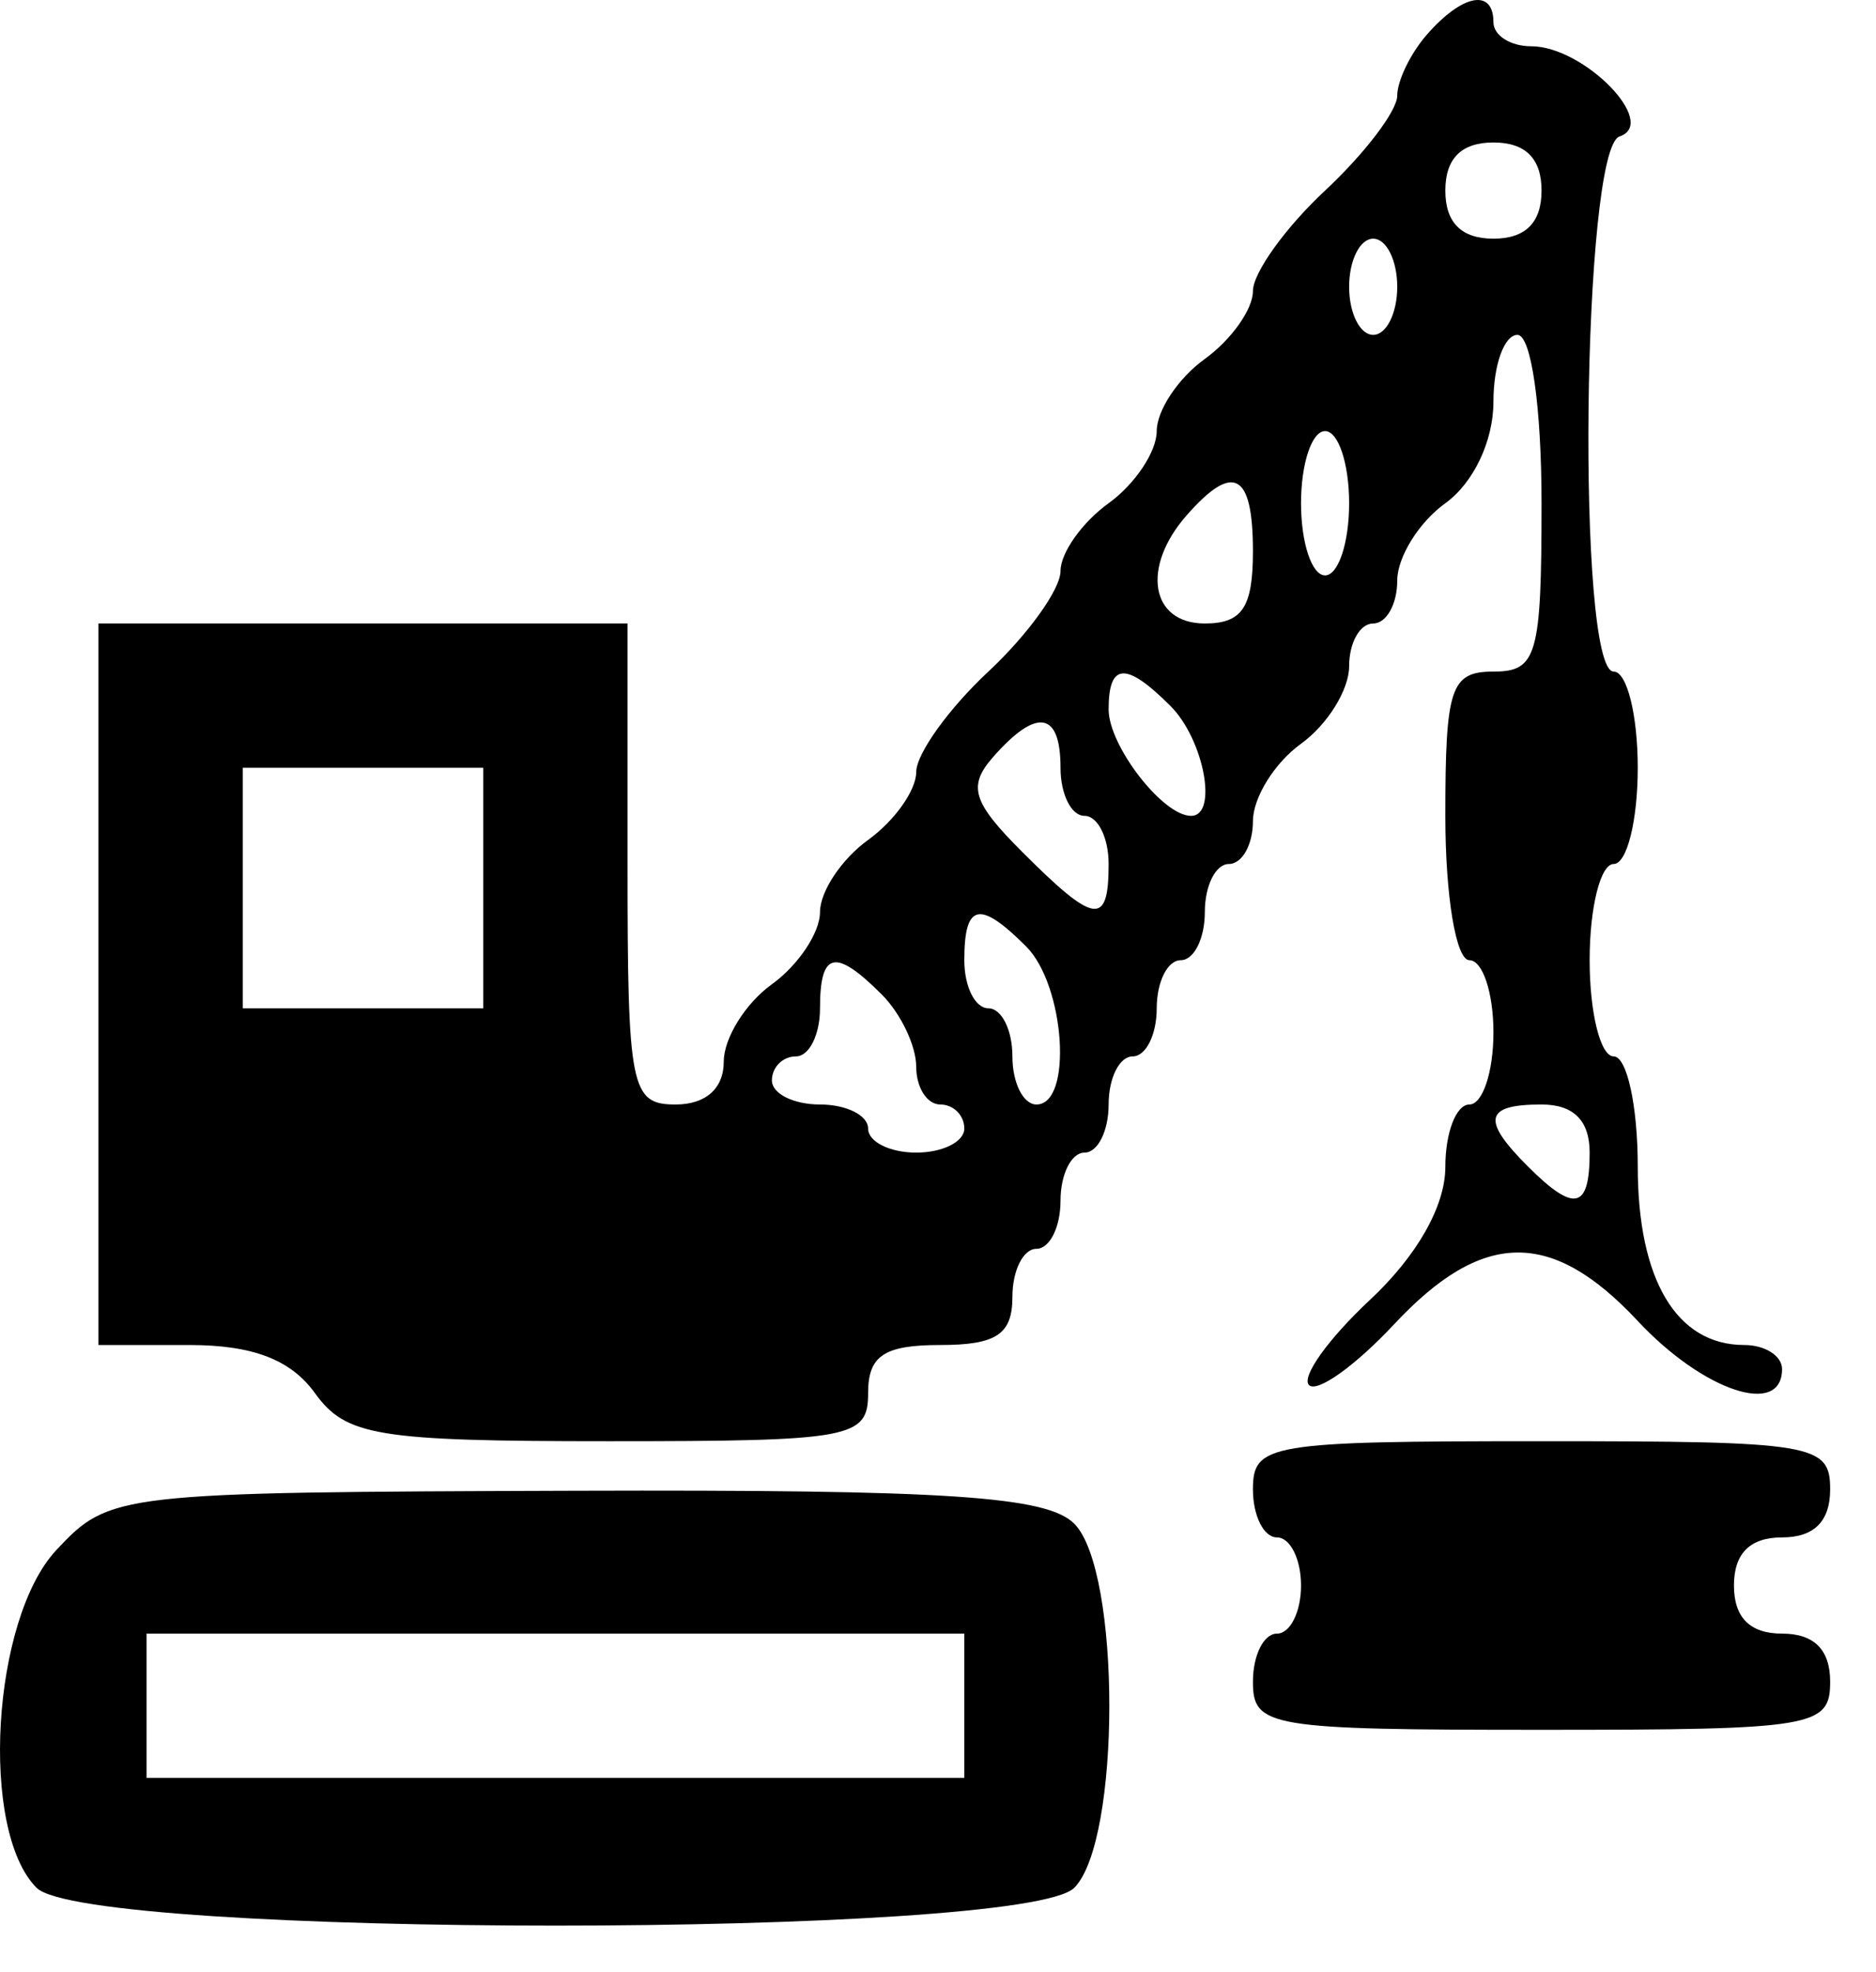 <svg width="39" height="41" viewBox="0 0 39 41" fill="none" xmlns="http://www.w3.org/2000/svg">
<path fill-rule="evenodd" clip-rule="evenodd" d="M29.672 0.71C29.328 1.1 29.047 1.676 29.047 1.99C29.047 2.304 28.372 3.191 27.547 3.962C26.721 4.732 26.047 5.673 26.047 6.052C26.047 6.431 25.596 7.065 25.047 7.462C24.497 7.858 24.047 8.533 24.047 8.962C24.047 9.39 23.596 10.065 23.047 10.462C22.497 10.858 22.047 11.493 22.047 11.872C22.047 12.25 21.372 13.191 20.547 13.962C19.721 14.732 19.047 15.673 19.047 16.052C19.047 16.431 18.596 17.065 18.047 17.462C17.497 17.858 17.047 18.533 17.047 18.962C17.047 19.39 16.596 20.065 16.047 20.462C15.496 20.858 15.046 21.583 15.046 22.072C15.046 22.628 14.672 22.962 14.046 22.962C13.113 22.962 13.046 22.628 13.046 17.962V12.962H7.547H2.047V20.462V27.962H3.936C5.252 27.962 6.045 28.265 6.547 28.962C7.191 29.855 7.841 29.962 12.657 29.962C17.713 29.962 18.047 29.9 18.047 28.962C18.047 28.184 18.38 27.962 19.547 27.962C20.713 27.962 21.047 27.74 21.047 26.962C21.047 26.412 21.271 25.962 21.547 25.962C21.822 25.962 22.047 25.512 22.047 24.962C22.047 24.412 22.271 23.962 22.547 23.962C22.822 23.962 23.047 23.512 23.047 22.962C23.047 22.412 23.271 21.962 23.547 21.962C23.822 21.962 24.047 21.512 24.047 20.962C24.047 20.412 24.271 19.962 24.547 19.962C24.822 19.962 25.047 19.512 25.047 18.962C25.047 18.412 25.271 17.962 25.547 17.962C25.822 17.962 26.047 17.561 26.047 17.072C26.047 16.583 26.497 15.858 27.047 15.462C27.596 15.065 28.047 14.341 28.047 13.851C28.047 13.362 28.271 12.962 28.547 12.962C28.822 12.962 29.047 12.561 29.047 12.072C29.047 11.583 29.497 10.858 30.047 10.462C30.634 10.038 31.047 9.167 31.047 8.351C31.047 7.587 31.271 6.962 31.547 6.962C31.832 6.962 32.047 8.462 32.047 10.462C32.047 13.628 31.951 13.962 31.047 13.962C30.157 13.962 30.047 14.295 30.047 16.962C30.047 18.628 30.268 19.962 30.547 19.962C30.822 19.962 31.047 20.637 31.047 21.462C31.047 22.287 30.822 22.962 30.547 22.962C30.271 22.962 30.047 23.546 30.047 24.261C30.047 25.073 29.457 26.111 28.478 27.026C27.615 27.832 27.046 28.628 27.213 28.795C27.381 28.962 28.177 28.393 28.983 27.53C30.82 25.564 32.255 25.544 34.047 27.462C35.411 28.923 37.047 29.468 37.047 28.462C37.047 28.187 36.693 27.962 36.261 27.962C34.854 27.962 34.047 26.607 34.047 24.247C34.047 22.99 33.822 21.962 33.547 21.962C33.272 21.962 33.047 21.062 33.047 19.962C33.047 18.862 33.272 17.962 33.547 17.962C33.822 17.962 34.047 17.062 34.047 15.962C34.047 14.862 33.822 13.962 33.547 13.962C32.771 13.962 32.889 3.098 33.667 2.838C34.493 2.563 32.928 0.962 31.832 0.962C31.4 0.962 31.047 0.737 31.047 0.462C31.047 -0.242 30.408 -0.127 29.672 0.71ZM32.047 3.962C32.047 4.628 31.713 4.962 31.047 4.962C30.38 4.962 30.047 4.628 30.047 3.962C30.047 3.295 30.38 2.962 31.047 2.962C31.713 2.962 32.047 3.295 32.047 3.962ZM29.047 5.962C29.047 6.512 28.822 6.962 28.547 6.962C28.271 6.962 28.047 6.512 28.047 5.962C28.047 5.412 28.271 4.962 28.547 4.962C28.822 4.962 29.047 5.412 29.047 5.962ZM28.047 10.462C28.047 11.287 27.822 11.962 27.547 11.962C27.271 11.962 27.047 11.287 27.047 10.462C27.047 9.637 27.271 8.962 27.547 8.962C27.822 8.962 28.047 9.637 28.047 10.462ZM26.047 11.462C26.047 12.628 25.825 12.962 25.047 12.962C23.916 12.962 23.721 11.789 24.672 10.71C25.642 9.607 26.047 9.829 26.047 11.462ZM24.332 14.676C25.03 15.374 25.328 16.962 24.761 16.962C24.174 16.962 23.047 15.505 23.047 14.747C23.047 13.773 23.409 13.753 24.332 14.676ZM22.047 15.962C22.047 16.512 22.271 16.962 22.547 16.962C22.822 16.962 23.047 17.412 23.047 17.962C23.047 19.262 22.762 19.223 21.253 17.713C20.212 16.673 20.112 16.343 20.651 15.732C21.553 14.708 22.047 14.789 22.047 15.962ZM10.046 18.462V20.962H7.547H5.047V18.462V15.962H7.547H10.046V18.462ZM21.332 19.676C22.144 20.488 22.305 22.962 21.547 22.962C21.271 22.962 21.047 22.512 21.047 21.962C21.047 21.412 20.822 20.962 20.547 20.962C20.271 20.962 20.047 20.512 20.047 19.962C20.047 18.777 20.363 18.707 21.332 19.676ZM18.332 20.676C18.725 21.069 19.047 21.744 19.047 22.176C19.047 22.608 19.271 22.962 19.547 22.962C19.822 22.962 20.047 23.187 20.047 23.462C20.047 23.737 19.596 23.962 19.047 23.962C18.497 23.962 18.047 23.737 18.047 23.462C18.047 23.187 17.596 22.962 17.047 22.962C16.497 22.962 16.047 22.737 16.047 22.462C16.047 22.187 16.271 21.962 16.547 21.962C16.822 21.962 17.047 21.512 17.047 20.962C17.047 19.777 17.363 19.707 18.332 20.676ZM33.047 23.962C33.047 25.146 32.73 25.216 31.761 24.247C30.792 23.279 30.862 22.962 32.047 22.962C32.713 22.962 33.047 23.295 33.047 23.962ZM26.047 30.962C26.047 31.512 26.271 31.962 26.547 31.962C26.822 31.962 27.047 32.412 27.047 32.962C27.047 33.512 26.822 33.962 26.547 33.962C26.271 33.962 26.047 34.412 26.047 34.962C26.047 35.906 26.38 35.962 32.047 35.962C37.713 35.962 38.047 35.906 38.047 34.962C38.047 34.295 37.713 33.962 37.047 33.962C36.38 33.962 36.047 33.628 36.047 32.962C36.047 32.295 36.38 31.962 37.047 31.962C37.713 31.962 38.047 31.628 38.047 30.962C38.047 30.017 37.713 29.962 32.047 29.962C26.38 29.962 26.047 30.017 26.047 30.962ZM1.172 32.224C-0.171 33.659 -0.429 38.058 0.761 39.247C1.809 40.295 21.285 40.295 22.332 39.247C23.305 38.274 23.305 32.649 22.332 31.676C21.76 31.104 19.694 30.968 11.957 30.992C2.42 31.023 2.282 31.038 1.172 32.224ZM20.047 35.462V36.962H11.546H3.047V35.462V33.962H11.546H20.047V35.462Z" fill="black"/>
</svg>

